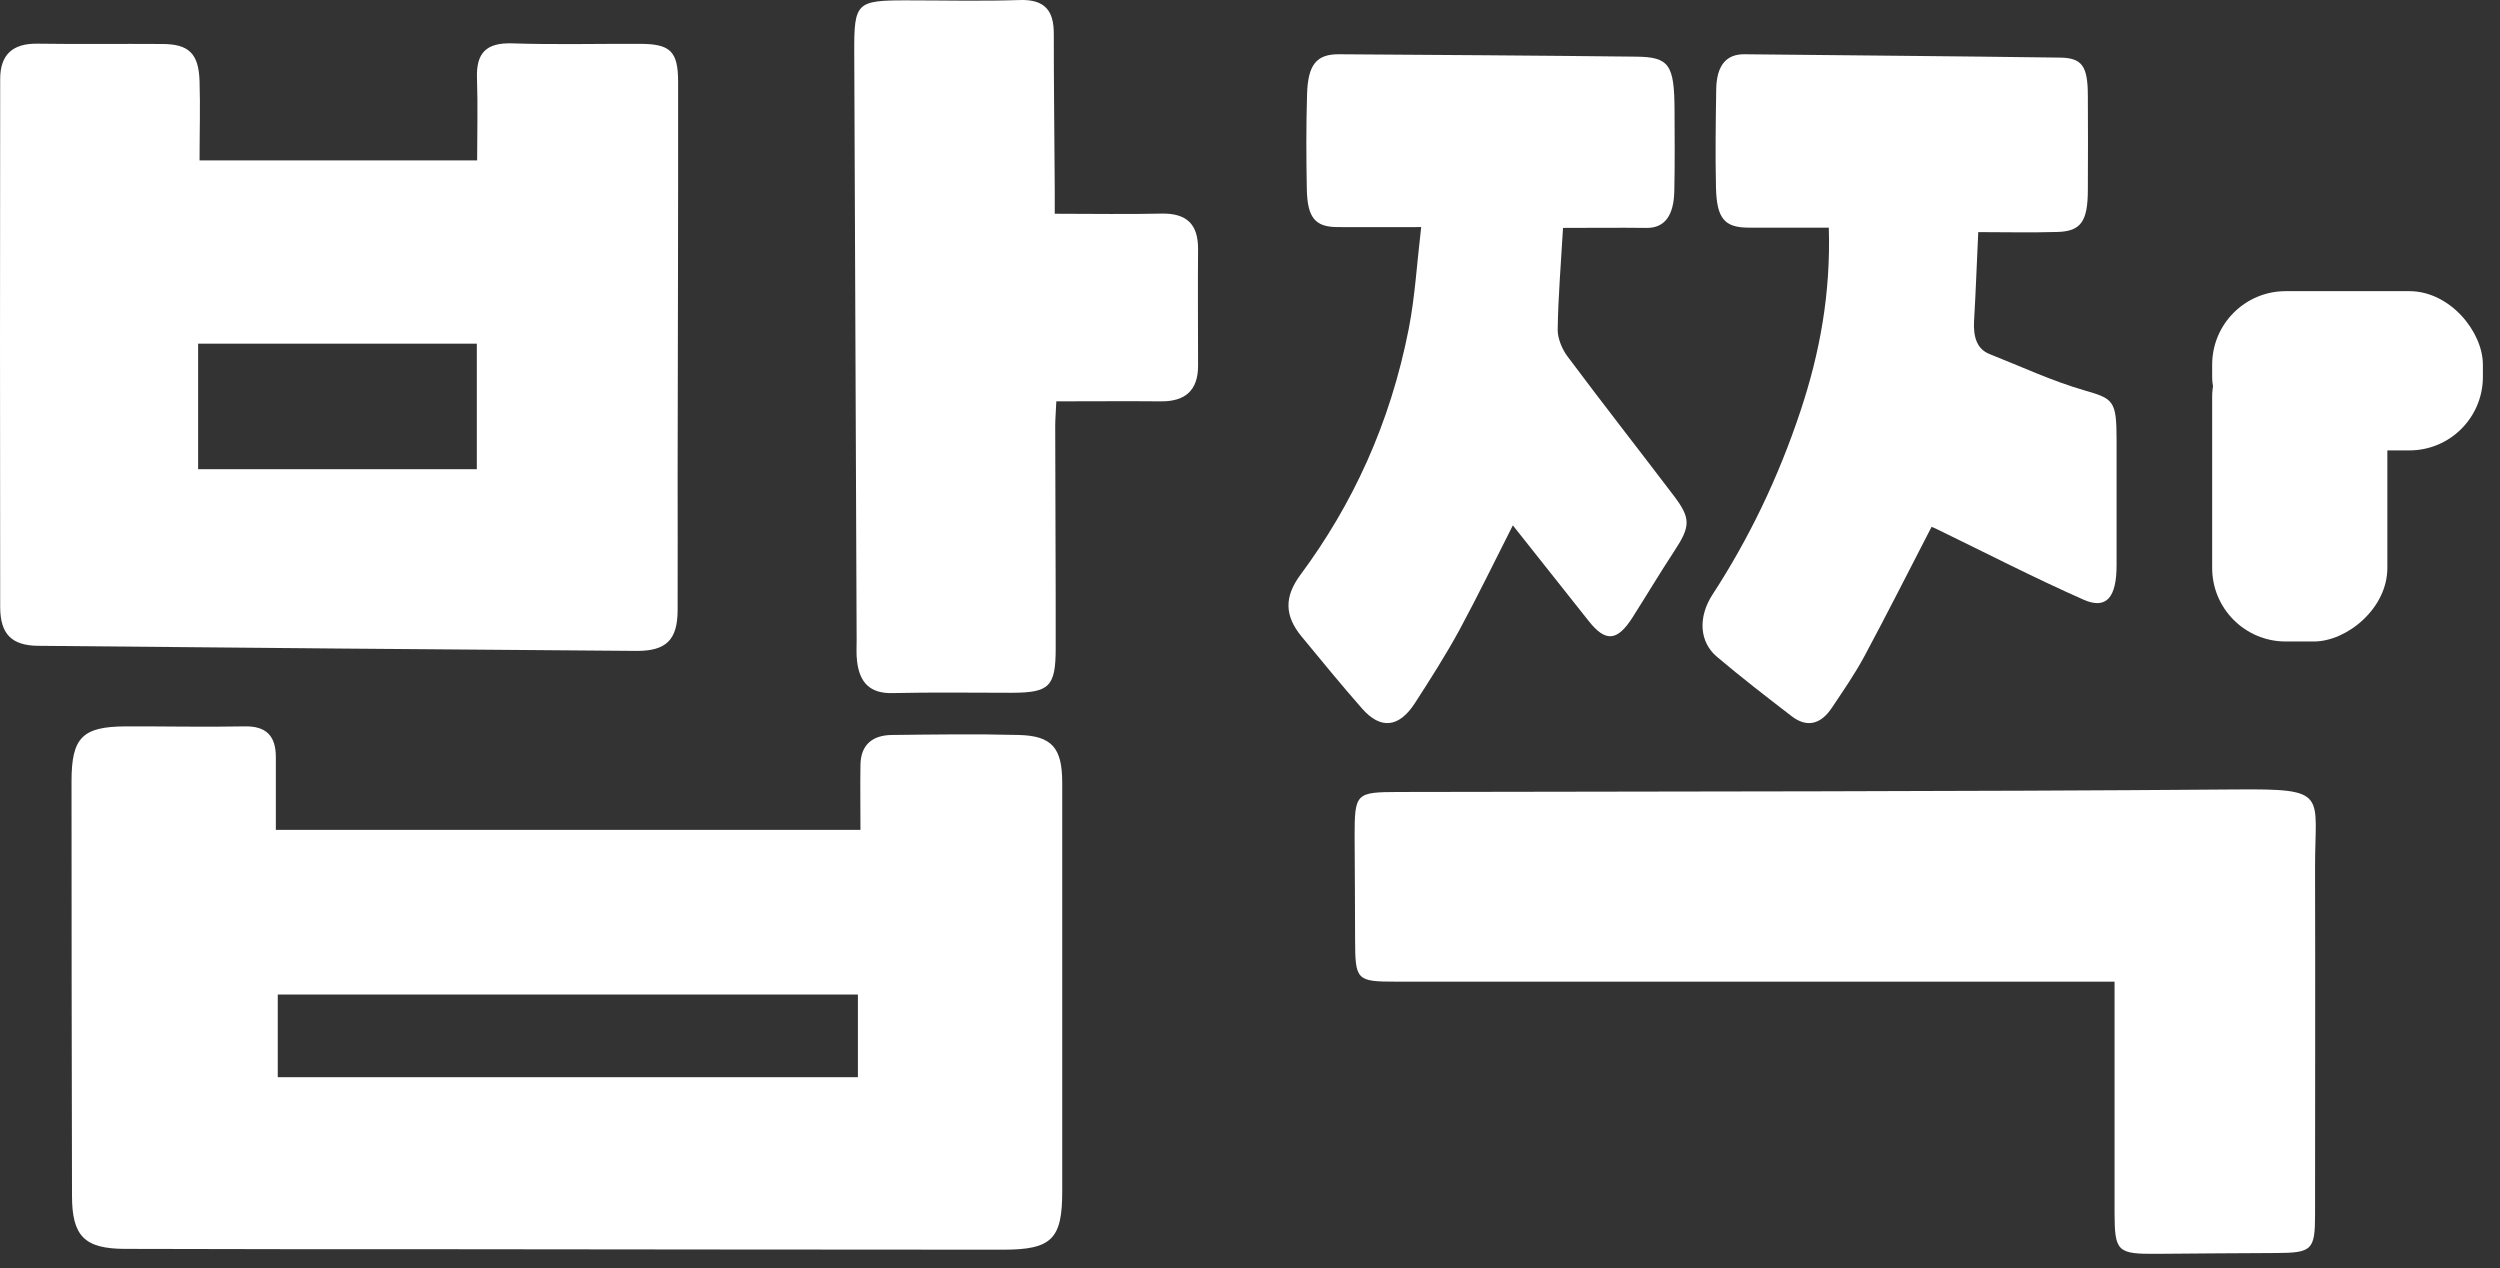 <svg width="136" height="69" viewBox="0 0 136 69" fill="none" xmlns="http://www.w3.org/2000/svg">
<rect x="0" y="0" width="136" height="69" fill="#333333" stroke="none"/>
<path d="M15.023 45.146H46.809C46.809 43.925 46.791 42.764 46.809 41.603C46.826 40.52 47.458 40 48.498 39.983C50.802 39.957 53.115 39.922 55.42 39.983C57.23 40.026 57.785 40.693 57.785 42.573C57.785 49.989 57.785 57.405 57.785 64.829C57.785 67.402 57.213 67.983 54.571 67.983C44.305 67.983 34.039 67.965 23.773 67.957C18.125 67.957 12.476 67.957 6.828 67.939C4.61 67.939 3.917 67.263 3.917 65.054C3.9 57.535 3.891 50.024 3.891 42.504C3.891 40.122 4.48 39.532 6.819 39.515C8.976 39.507 11.142 39.559 13.299 39.515C14.504 39.489 15.006 40.052 15.006 41.187C15.006 42.452 15.006 43.725 15.006 45.146H15.023ZM15.11 58.6H46.67V54.104H15.11V58.6Z" fill="white"/>
<path d="M10.856 8.726H25.956C25.956 7.262 26 5.754 25.948 4.264C25.896 2.878 26.45 2.315 27.862 2.359C30.167 2.436 32.48 2.376 34.793 2.385C36.456 2.385 36.889 2.774 36.889 4.455C36.898 11.533 36.872 18.602 36.863 25.68C36.863 28.184 36.872 30.696 36.863 33.2C36.855 34.794 36.257 35.417 34.628 35.409C23.773 35.331 12.909 35.235 2.055 35.132C0.634 35.114 0.019 34.49 0.01 33.044C-0.007 23.462 0.001 13.881 0.01 4.299C0.01 2.974 0.686 2.359 2.029 2.376C4.29 2.41 6.551 2.376 8.812 2.393C10.276 2.393 10.813 2.913 10.856 4.429C10.9 5.798 10.856 7.167 10.856 8.735V8.726ZM10.778 25.524H25.939V18.697H10.778V25.524Z" fill="white"/>
<path d="M115.032 53.402C114.269 53.402 113.689 53.402 113.108 53.402C100.72 53.402 88.34 53.402 75.952 53.402C73.795 53.402 73.725 53.324 73.717 51.132C73.717 49.261 73.699 47.398 73.691 45.527C73.691 43.145 73.751 43.093 76.064 43.084C91.251 43.05 106.438 43.067 121.624 42.946C126.727 42.902 125.93 43.171 125.939 47.199C125.956 53.489 125.939 59.778 125.939 66.076C125.939 68 125.774 68.156 123.825 68.164C121.659 68.173 119.502 68.19 117.336 68.208C115.179 68.225 115.04 68.086 115.032 65.99C115.032 61.866 115.032 57.742 115.032 53.411V53.402Z" fill="white"/>
<path d="M107.617 12.618C107.532 14.416 107.48 15.936 107.389 17.456C107.337 18.359 107.565 19.002 108.235 19.262C109.947 19.94 111.64 20.73 113.384 21.234C114.972 21.694 115.142 21.772 115.142 23.952C115.142 26.219 115.142 28.486 115.142 30.744C115.142 32.498 114.595 33.176 113.339 32.62C110.67 31.439 108.04 30.084 105.391 28.798C105.254 28.729 105.117 28.677 105.078 28.659C103.848 31.039 102.67 33.375 101.44 35.668C100.906 36.667 100.274 37.57 99.662 38.491C99.044 39.429 98.283 39.585 97.475 38.968C96.109 37.918 94.735 36.858 93.401 35.729C92.45 34.93 92.353 33.575 93.173 32.325C95.139 29.302 96.746 25.984 97.957 22.328C98.992 19.21 99.597 15.979 99.487 12.384C98.003 12.384 96.571 12.384 95.145 12.384C93.811 12.384 93.388 11.897 93.349 10.186C93.309 8.415 93.336 6.643 93.362 4.871C93.381 3.534 93.928 2.934 94.917 2.952C100.639 3.013 106.354 3.056 112.076 3.134C113.267 3.152 113.573 3.603 113.579 5.184C113.592 6.903 113.586 8.632 113.579 10.351C113.573 12.036 113.202 12.575 111.952 12.618C110.52 12.662 109.088 12.627 107.604 12.627L107.617 12.618Z" fill="white"/>
<path d="M85.029 12.389C84.912 14.414 84.763 16.169 84.738 17.933C84.731 18.42 84.996 19.028 85.275 19.393C87.169 21.931 89.11 24.408 91.024 26.928C91.994 28.197 91.975 28.622 91.076 29.987C90.3 31.169 89.569 32.394 88.806 33.593C87.972 34.897 87.338 34.94 86.419 33.776C85.061 32.055 83.696 30.343 82.299 28.579C81.323 30.5 80.398 32.411 79.402 34.254C78.645 35.644 77.811 36.948 76.97 38.251C76.103 39.589 75.107 39.694 74.098 38.547C72.98 37.278 71.899 35.948 70.806 34.627C69.875 33.498 69.856 32.464 70.748 31.264C73.562 27.467 75.625 23.069 76.64 17.864C76.977 16.135 77.08 14.318 77.313 12.354C75.664 12.354 74.202 12.363 72.747 12.354C71.544 12.346 71.123 11.842 71.091 10.295C71.059 8.574 71.052 6.845 71.104 5.124C71.149 3.508 71.628 2.943 72.837 2.952C78.225 2.986 83.619 3.021 89.006 3.082C90.804 3.099 91.082 3.516 91.095 5.967C91.102 7.444 91.115 8.922 91.082 10.399C91.056 11.677 90.591 12.406 89.582 12.398C88.088 12.38 86.587 12.398 85.035 12.398L85.029 12.389Z" fill="white"/>
<path d="M57.386 11.628C59.474 11.628 61.337 11.663 63.191 11.62C64.56 11.594 65.183 12.2 65.175 13.56C65.157 15.674 65.175 17.788 65.175 19.901C65.175 21.236 64.473 21.851 63.139 21.833C61.276 21.816 59.422 21.833 57.464 21.833C57.447 22.319 57.404 22.752 57.404 23.176C57.404 27.205 57.438 31.233 57.43 35.261C57.43 37.358 57.083 37.678 55.056 37.687C52.89 37.687 50.733 37.653 48.567 37.704C47.32 37.739 46.765 37.124 46.627 35.989C46.575 35.599 46.601 35.201 46.601 34.811C46.557 24.146 46.514 13.482 46.471 2.818C46.462 0.149 46.592 0.019 49.286 0.019C51.348 0.019 53.419 0.071 55.481 0.002C56.841 -0.041 57.334 0.583 57.326 1.847C57.326 4.646 57.361 7.452 57.378 10.251C57.378 10.684 57.378 11.117 57.378 11.628H57.386Z" fill="white"/>
<rect x="120.342" y="15.839" width="14.727" height="8.663" rx="4" fill="white"/>
<rect x="129.872" y="17.571" width="17.326" height="9.53" rx="4" transform="rotate(90 129.872 17.571)" fill="white"/>
</svg>
